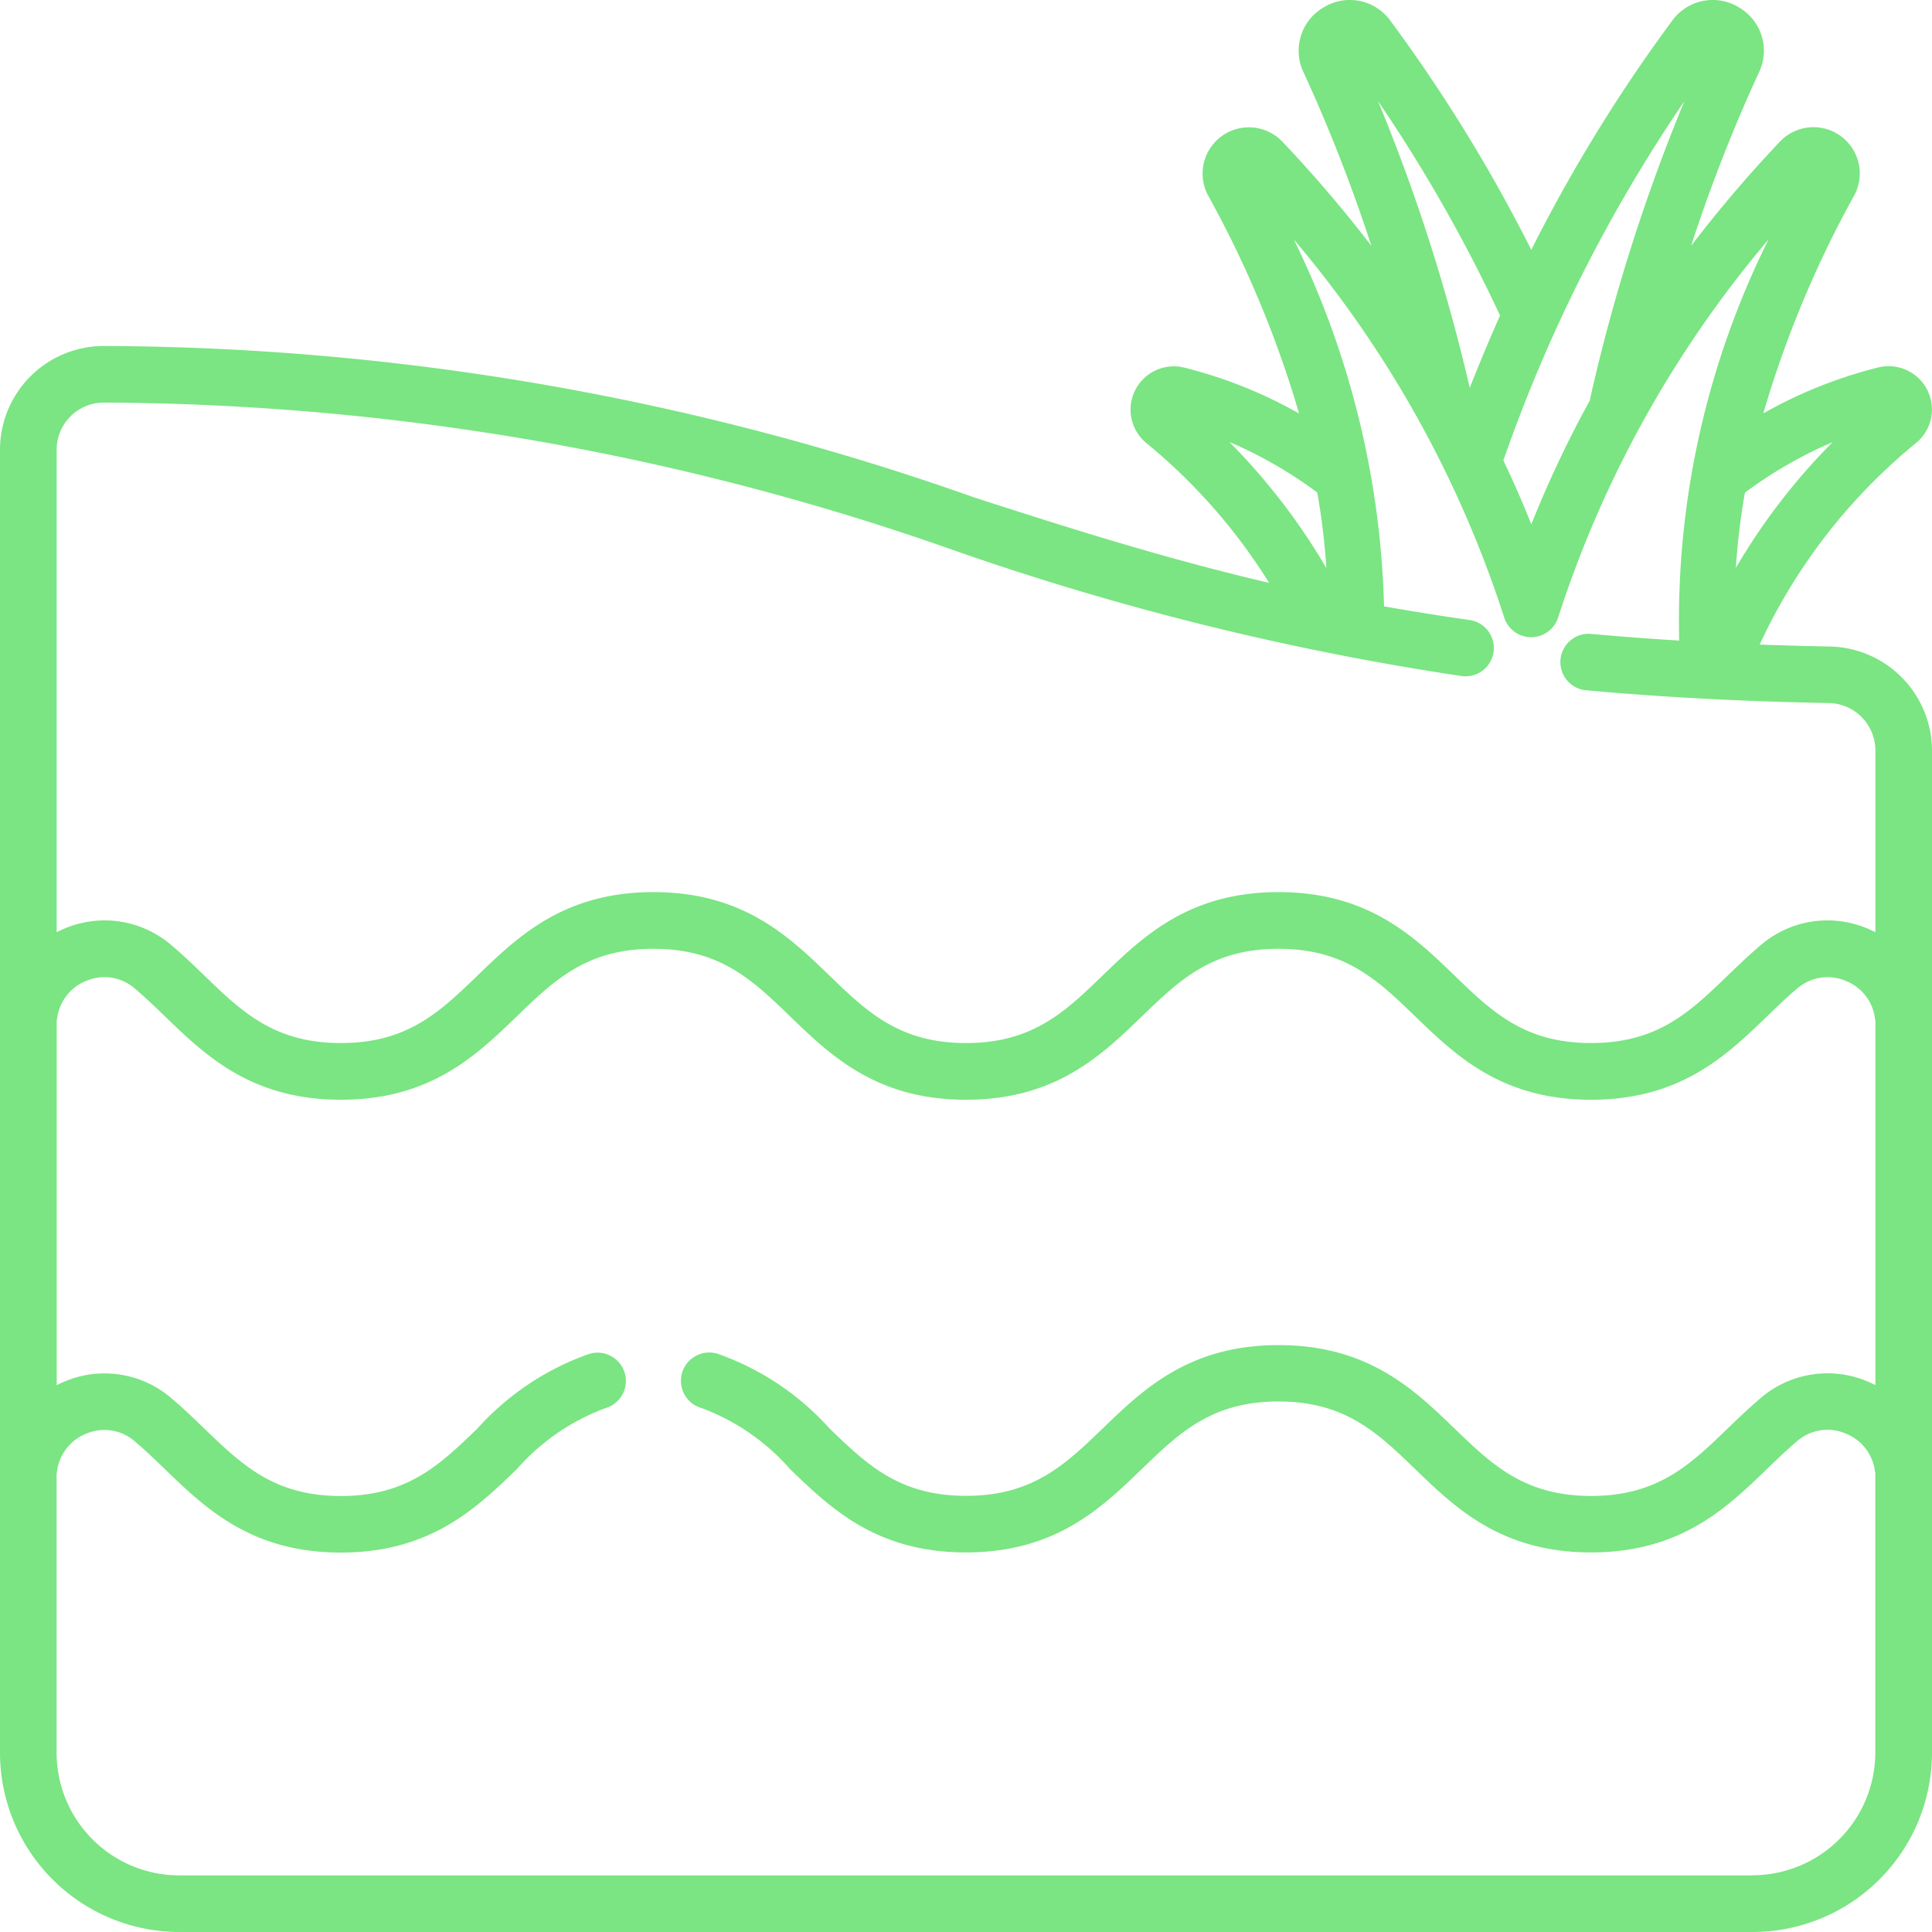 <svg xmlns="http://www.w3.org/2000/svg" xmlns:xlink="http://www.w3.org/1999/xlink" width="66" height="66" viewBox="0 0 66 66">
  <defs>
    <clipPath id="clip-path">
      <rect id="Rectángulo_35629" data-name="Rectángulo 35629" width="66" height="66" transform="translate(153 143)" fill="#7ae582"/>
    </clipPath>
  </defs>
  <g id="Enmascarar_grupo_65" data-name="Enmascarar grupo 65" transform="translate(-153 -143)" clip-path="url(#clip-path)">
    <g id="rio_2_" data-name="rio (2)" transform="translate(153 143)">
      <path id="Trazado_157522" data-name="Trazado 157522" d="M62.513,22.086q-1.217-.022-2.4-.067a19.436,19.436,0,0,1,5.342-6.886,1.479,1.479,0,0,0-1.289-2.581,15.686,15.686,0,0,0-3.929,1.57,36.448,36.448,0,0,1,3.1-7.435,1.581,1.581,0,0,0-2.533-1.849A44.284,44.284,0,0,0,57.77,8.4a54.406,54.406,0,0,1,2.316-5.923A1.71,1.71,0,0,0,59.4.25a1.709,1.709,0,0,0-2.279.461,53.845,53.845,0,0,0-4.81,7.824A54.008,54.008,0,0,0,47.5.711,1.709,1.709,0,0,0,45.222.25a1.71,1.71,0,0,0-.69,2.222A54.4,54.4,0,0,1,46.848,8.4a44.314,44.314,0,0,0-3.037-3.557,1.581,1.581,0,0,0-2.533,1.849,36.441,36.441,0,0,1,3.1,7.433,15.681,15.681,0,0,0-3.926-1.568,1.479,1.479,0,0,0-1.288,2.581,19.474,19.474,0,0,1,4.191,4.773C39.639,19.04,36.433,18.008,33.3,17A89.854,89.854,0,0,0,3.617,11.82,3.547,3.547,0,0,0,0,15.364V59.877A6.13,6.13,0,0,0,6.123,66H59.877A6.13,6.13,0,0,0,66,59.877V25.63a3.565,3.565,0,0,0-3.486-3.544Zm.092-6.98A21.327,21.327,0,0,0,59.3,19.4a23.068,23.068,0,0,1,.309-2.57,14.607,14.607,0,0,1,2.993-1.724ZM57.545,3.446A62.542,62.542,0,0,0,54.33,13.578a.988.988,0,0,0-.018.1,38.033,38.033,0,0,0-2,4.234q-.449-1.126-.954-2.183a52.331,52.331,0,0,1,6.19-12.283Zm-6.3,7.331Q50.7,12,50.209,13.25a62.352,62.352,0,0,0-3.135-9.8,52.476,52.476,0,0,1,4.17,7.328ZM45,16.829a23.119,23.119,0,0,1,.31,2.576A21.717,21.717,0,0,0,42,15.1a14.6,14.6,0,0,1,3,1.726ZM2.416,14.216a1.6,1.6,0,0,1,1.165-.463A88.2,88.2,0,0,1,32.7,18.839a95.042,95.042,0,0,0,17.213,4.253.967.967,0,1,0,.268-1.915c-1-.141-1.967-.3-2.9-.462A30.236,30.236,0,0,0,44.2,8.182a38.007,38.007,0,0,1,7.184,12.907.967.967,0,0,0,1.846,0A38.005,38.005,0,0,1,60.414,8.183a29.205,29.205,0,0,0-3.05,13.7c-1.037-.064-2.05-.14-3.033-.23a.967.967,0,0,0-.177,1.925c2.6.239,5.4.386,8.324.439a1.622,1.622,0,0,1,1.588,1.611v6.219a3.642,3.642,0,0,0-.351-.16,3.5,3.5,0,0,0-3.557.592c-.4.339-.777.7-1.136,1.046-1.282,1.238-2.388,2.307-4.667,2.307s-3.386-1.069-4.667-2.307c-1.383-1.336-2.95-2.849-6.01-2.849s-4.627,1.514-6.01,2.849c-1.282,1.238-2.388,2.307-4.667,2.307s-3.385-1.069-4.667-2.307c-1.383-1.336-2.95-2.849-6.01-2.849s-4.627,1.514-6.01,2.849c-1.282,1.238-2.388,2.307-4.667,2.307s-3.386-1.069-4.667-2.307c-.36-.347-.732-.707-1.136-1.046a3.5,3.5,0,0,0-3.536-.6,3.6,3.6,0,0,0-.372.167V15.364a1.6,1.6,0,0,1,.482-1.148Zm57.461,49.85H6.123a4.194,4.194,0,0,1-4.189-4.189V50.356c0-.021.008-.043.01-.064A1.6,1.6,0,0,1,2.96,48.971a1.578,1.578,0,0,1,1.638.262c.353.3.684.616,1.036.956,1.383,1.336,2.951,2.849,6.011,2.849s4.627-1.514,6.01-2.849a7.5,7.5,0,0,1,3.013-2.08.967.967,0,1,0-.558-1.851,9.258,9.258,0,0,0-3.8,2.541c-1.282,1.238-2.388,2.307-4.667,2.307S8.259,50.035,6.978,48.8c-.36-.347-.732-.707-1.136-1.046a3.5,3.5,0,0,0-3.6-.574c-.1.042-.206.09-.305.141V34.85c.008-.03.014-.061.019-.093A1.6,1.6,0,0,1,2.992,33.49a1.573,1.573,0,0,1,1.607.274c.353.3.685.616,1.036.956,1.383,1.336,2.951,2.849,6.011,2.849s4.627-1.514,6.01-2.849c1.282-1.238,2.388-2.307,4.667-2.307s3.386,1.069,4.667,2.307c1.383,1.336,2.95,2.849,6.01,2.849s4.627-1.514,6.01-2.849c1.282-1.238,2.388-2.307,4.667-2.307s3.386,1.069,4.667,2.307c1.383,1.336,2.95,2.849,6.01,2.849s4.628-1.514,6.011-2.849c.351-.339.683-.66,1.036-.956a1.58,1.58,0,0,1,1.617-.27,1.6,1.6,0,0,1,1.032,1.284c0,.029.01.057.016.084V47.318a3.59,3.59,0,0,0-.372-.167,3.5,3.5,0,0,0-3.536.6c-.4.339-.777.7-1.136,1.046-1.282,1.238-2.388,2.307-4.667,2.307S50.97,50.035,49.688,48.8c-1.383-1.336-2.95-2.849-6.01-2.849s-4.627,1.514-6.01,2.849C36.386,50.035,35.279,51.1,33,51.1s-3.386-1.069-4.667-2.307a9.259,9.259,0,0,0-3.8-2.54.967.967,0,1,0-.558,1.851,7.5,7.5,0,0,1,3.012,2.08c1.383,1.336,2.95,2.849,6.01,2.849s4.627-1.514,6.01-2.849c1.282-1.238,2.388-2.307,4.667-2.307s3.386,1.069,4.667,2.307c1.383,1.336,2.95,2.849,6.01,2.849s4.628-1.514,6.011-2.849c.351-.339.683-.66,1.036-.956a1.572,1.572,0,0,1,1.607-.274,1.6,1.6,0,0,1,1.039,1.267c0,.032.011.063.019.093v9.558a4.2,4.2,0,0,1-4.19,4.19Z" fill="#7ae582"/>
    </g>
  </g>
</svg>
